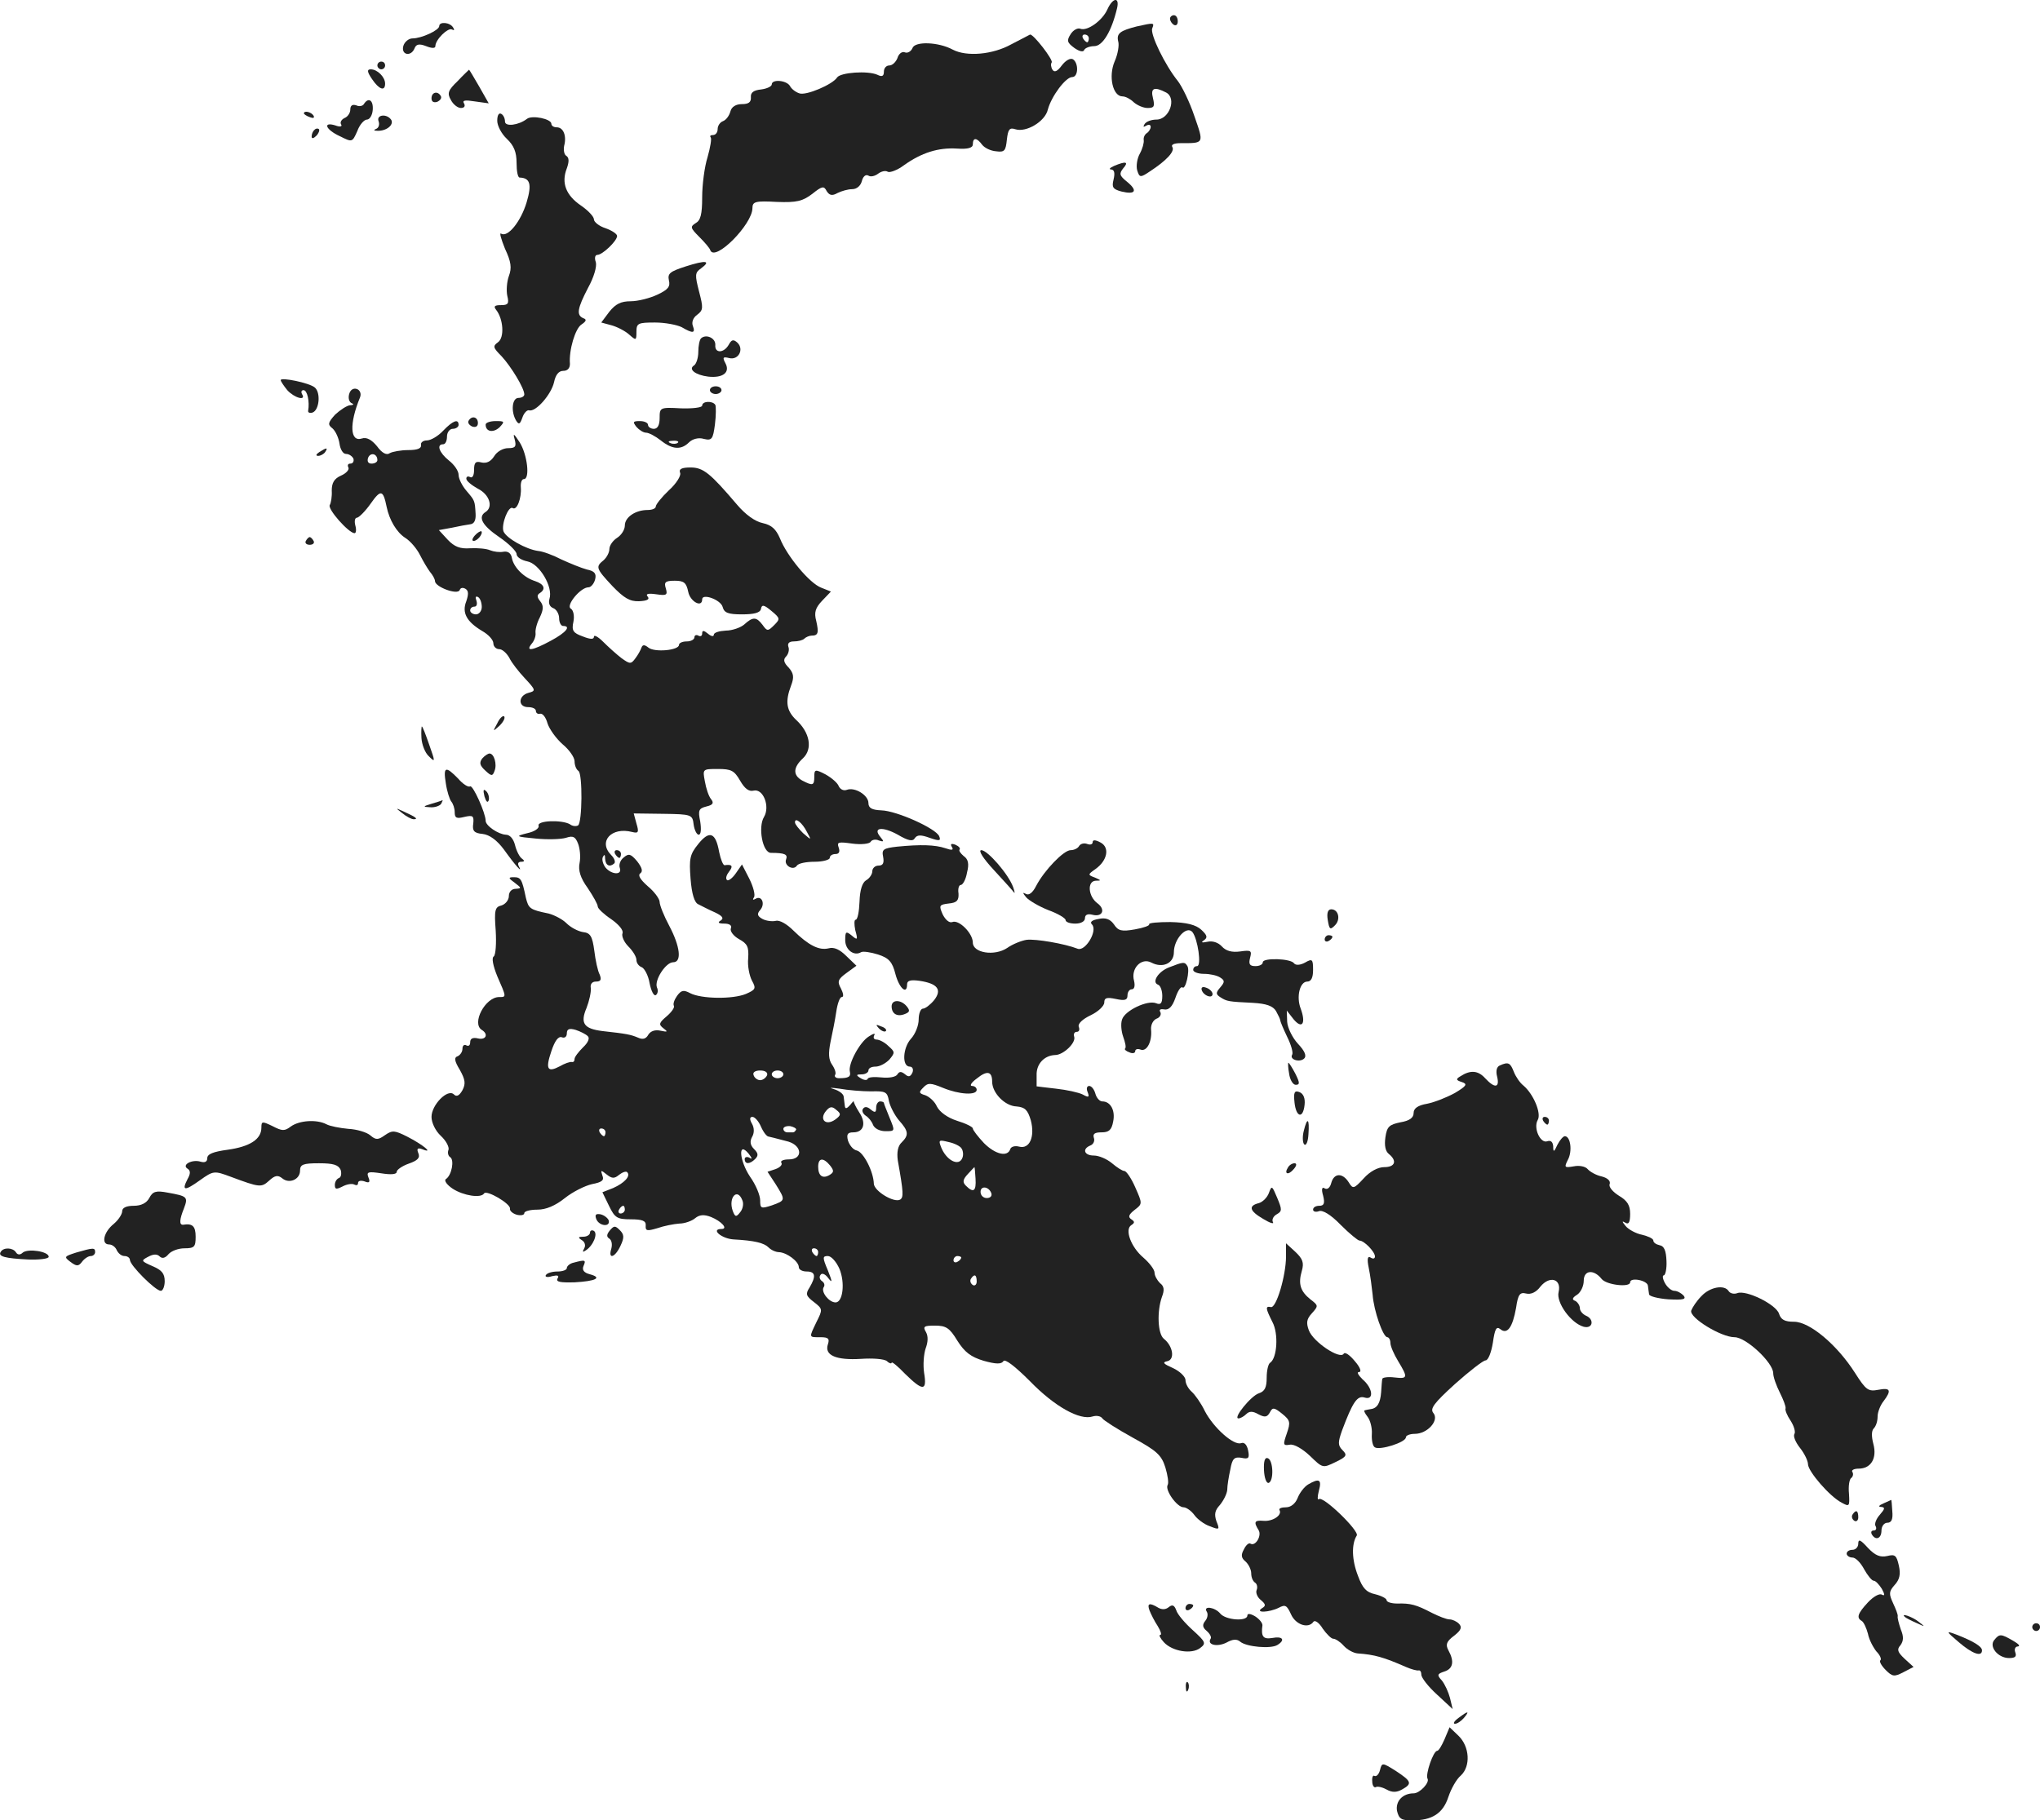 <?xml version="1.0" standalone="no"?>
<!DOCTYPE svg PUBLIC "-//W3C//DTD SVG 20010904//EN"
 "http://www.w3.org/TR/2001/REC-SVG-20010904/DTD/svg10.dtd">
<svg version="1.0" xmlns="http://www.w3.org/2000/svg"
 width="527.6pt" height="470.935pt" viewBox="0 0 527.6 470.935"
 preserveAspectRatio="xMidYMid meet">
<g transform="translate(-782.4,1258.935) scale(0.1,-0.1)"
fill="#222222" stroke="none">
<path d="M10688 12565 c-13 -29 -52 -57 -70 -50 -7 3 -19 -4 -25 -14 -11 -17
-9 -22 10 -36 13 -9 23 -11 25 -5 2 5 14 10 26 10 22 0 45 39 59 98 7 30 -11
28 -25 -3z m-48 -75 c0 -5 -2 -10 -4 -10 -3 0 -8 5 -11 10 -3 6 -1 10 4 10 6
0 11 -4 11 -10z"/>
<path d="M10850 12541 c0 -6 5 -13 10 -16 6 -3 10 1 10 9 0 9 -4 16 -10 16 -5
0 -10 -4 -10 -9z"/>
<path d="M8960 12522 c0 -11 -46 -32 -69 -32 -10 0 -21 -9 -24 -20 -6 -23 20
-28 29 -6 4 11 12 13 30 6 15 -6 24 -6 24 0 0 17 33 49 43 43 6 -3 7 -1 3 5
-8 14 -36 16 -36 4z"/>
<path d="M10764 12521 c-43 -11 -53 -18 -48 -39 3 -9 -1 -33 -9 -51 -17 -39
-5 -91 20 -91 8 0 21 -7 29 -15 9 -8 25 -15 36 -15 17 0 19 4 14 25 -7 27 3
31 34 15 28 -15 8 -70 -25 -70 -13 0 -27 -5 -31 -12 -4 -7 -3 -8 4 -4 7 4 12
3 12 -3 0 -5 -5 -13 -10 -16 -6 -4 -9 -12 -8 -18 1 -7 -3 -22 -10 -35 -7 -12
-10 -32 -7 -43 6 -19 8 -20 33 -3 43 28 65 52 58 63 -4 6 4 10 21 10 62 0 61
-2 36 70 -12 36 -32 77 -43 91 -33 41 -72 121 -66 136 6 15 5 15 -40 5z"/>
<path d="M10440 12475 c-48 -27 -116 -33 -152 -14 -37 20 -98 22 -104 4 -4 -9
-13 -14 -20 -11 -7 3 -16 -4 -19 -15 -4 -10 -13 -19 -21 -19 -8 0 -14 -7 -14
-16 0 -12 -5 -14 -17 -8 -25 11 -95 6 -104 -7 -11 -18 -81 -48 -98 -41 -9 3
-20 11 -24 19 -9 15 -47 18 -47 4 0 -5 -12 -11 -27 -13 -20 -2 -28 -8 -27 -20
1 -13 -6 -18 -23 -18 -16 0 -27 -7 -30 -19 -3 -11 -11 -22 -19 -25 -8 -3 -14
-12 -14 -21 0 -8 -5 -15 -12 -15 -6 0 -9 -2 -6 -6 3 -3 -1 -26 -8 -51 -8 -25
-14 -72 -14 -104 0 -44 -4 -60 -17 -67 -14 -9 -14 -12 9 -35 14 -14 28 -30 29
-35 12 -31 109 67 109 109 0 17 8 19 63 16 52 -2 67 2 92 21 25 20 30 21 37 7
7 -11 14 -13 28 -5 10 5 27 10 38 10 12 0 22 9 25 21 3 12 10 18 17 14 6 -4
17 -1 25 5 8 6 19 9 25 5 5 -3 25 4 42 17 45 32 88 46 137 43 29 -2 41 2 41
11 0 18 10 18 24 -1 6 -8 22 -16 36 -17 22 -3 25 1 28 30 3 27 7 32 22 27 28
-9 77 20 84 51 9 34 46 84 63 84 16 0 17 36 2 46 -7 4 -19 -3 -29 -16 -11 -15
-19 -19 -24 -11 -4 6 -5 15 -2 19 4 7 -47 73 -56 72 -2 -1 -23 -12 -48 -25z"/>
<path d="M8800 12420 c0 -5 5 -10 10 -10 6 0 10 5 10 10 0 6 -4 10 -10 10 -5
0 -10 -4 -10 -10z"/>
<path d="M8786 12385 c18 -27 34 -33 34 -12 0 17 -20 37 -37 37 -10 0 -10 -6
3 -25z"/>
<path d="M9007 12379 c-24 -23 -27 -31 -17 -48 6 -12 18 -21 26 -21 9 0 12 5
8 12 -5 8 3 9 28 5 l36 -5 -25 44 c-14 24 -25 43 -26 43 -1 -1 -15 -14 -30
-30z"/>
<path d="M8940 12335 c0 -9 6 -12 15 -9 8 4 12 10 9 15 -8 14 -24 10 -24 -6z"/>
<path d="M8765 12320 c-3 -5 -12 -7 -20 -3 -10 3 -15 -1 -15 -11 0 -9 -7 -19
-15 -22 -8 -4 -12 -11 -9 -16 4 -6 -2 -8 -15 -3 -33 10 -25 -11 12 -28 32 -16
32 -16 45 13 6 17 18 30 25 30 7 0 14 11 15 25 2 25 -11 34 -23 15z"/>
<path d="M8610 12296 c0 -2 7 -7 16 -10 8 -3 12 -2 9 4 -6 10 -25 14 -25 6z"/>
<path d="M9110 12277 c0 -13 11 -34 25 -47 18 -17 25 -34 25 -62 0 -21 3 -38
8 -38 27 -1 32 -17 18 -64 -15 -50 -49 -92 -66 -81 -5 3 0 -14 10 -39 16 -34
18 -50 10 -71 -5 -14 -7 -37 -4 -51 5 -20 2 -24 -16 -24 -17 0 -20 -3 -13 -12
19 -24 22 -72 5 -84 -14 -10 -13 -14 9 -36 25 -27 59 -83 59 -99 0 -5 -7 -9
-15 -9 -17 0 -20 -36 -6 -59 7 -11 10 -9 16 8 4 12 12 20 17 19 17 -6 58 41
65 73 4 19 12 29 24 29 11 0 17 7 17 18 -3 36 14 92 30 102 12 8 14 13 5 16
-19 8 -16 25 12 79 15 27 23 55 20 66 -4 11 -2 19 4 19 13 0 51 36 51 49 0 5
-13 14 -30 20 -16 5 -30 16 -30 23 0 7 -15 23 -34 36 -38 26 -51 58 -36 96 6
17 6 27 -1 32 -6 3 -8 15 -6 26 7 26 -2 48 -19 48 -8 0 -14 4 -14 9 0 13 -50
23 -63 13 -22 -17 -57 -21 -57 -7 0 8 -4 17 -10 20 -6 3 -10 -4 -10 -18z"/>
<path d="M8803 12276 c3 -8 1 -17 -6 -20 -8 -3 -6 -5 3 -5 23 -1 43 15 36 28
-11 17 -39 14 -33 -3z"/>
<path d="M8637 12253 c-4 -3 -7 -11 -7 -17 0 -6 5 -5 12 2 6 6 9 14 7 17 -3 3
-9 2 -12 -2z"/>
<path d="M10705 12160 c-11 -5 -14 -9 -7 -9 8 -1 10 -9 6 -26 -5 -20 -2 -25
20 -31 37 -9 43 2 15 25 -20 16 -21 21 -10 35 15 17 7 19 -24 6z"/>
<path d="M9597 11900 c-40 -13 -47 -18 -43 -36 4 -16 -2 -24 -30 -37 -19 -9
-50 -17 -69 -17 -25 0 -39 -7 -55 -27 l-21 -28 26 -7 c15 -4 36 -15 46 -24 18
-16 19 -16 19 7 0 22 4 24 48 24 26 0 57 -6 69 -12 29 -17 36 -16 29 3 -4 10
1 22 11 29 16 12 16 18 5 60 -11 43 -11 49 5 60 27 20 13 22 -40 5z"/>
<path d="M9637 11714 c-4 -4 -7 -20 -7 -35 0 -15 -5 -31 -11 -35 -16 -10 4
-25 37 -29 38 -4 57 11 44 35 -8 15 -6 17 10 13 24 -6 39 23 21 40 -10 9 -15
8 -22 -5 -13 -23 -37 -23 -35 -1 1 18 -24 29 -37 17z"/>
<path d="M8550 11606 c0 -3 8 -15 17 -26 18 -20 50 -29 38 -10 -3 6 -1 10 4
10 10 0 16 -30 12 -53 -1 -5 4 -7 11 -5 18 6 22 52 6 65 -14 12 -88 27 -88 19z"/>
<path d="M8727 11570 c-3 -11 0 -21 7 -24 6 -2 4 -5 -5 -5 -8 -1 -25 -12 -38
-24 -19 -21 -20 -26 -7 -36 8 -7 16 -25 18 -39 2 -15 9 -27 17 -27 8 0 16 -6
19 -12 2 -7 -1 -13 -8 -13 -6 0 -8 -4 -5 -10 3 -5 -5 -15 -19 -21 -18 -8 -24
-19 -24 -39 1 -15 -2 -32 -5 -37 -7 -10 49 -73 64 -73 4 0 5 9 2 20 -3 11 -1
20 4 20 5 0 22 17 36 37 26 37 32 35 41 -9 7 -34 26 -66 48 -80 13 -8 30 -28
38 -44 8 -16 20 -36 26 -44 7 -8 13 -19 13 -24 0 -15 59 -37 64 -23 2 6 8 7
15 3 8 -5 8 -14 2 -32 -12 -30 1 -53 41 -77 16 -9 29 -23 29 -32 0 -8 7 -15
15 -15 8 0 19 -10 26 -22 6 -13 25 -37 41 -54 28 -30 28 -32 9 -37 -27 -7 -28
-37 -1 -37 11 0 20 -4 20 -10 0 -5 5 -9 11 -7 7 1 15 -10 19 -25 5 -15 22 -39
39 -54 17 -14 31 -34 31 -44 0 -10 4 -21 10 -25 11 -7 10 -134 -1 -141 -5 -3
-15 -2 -21 3 -21 12 -86 10 -81 -4 2 -6 -10 -15 -29 -19 -32 -8 -31 -9 22 -14
30 -3 65 -2 78 2 18 6 24 3 31 -15 5 -13 7 -35 4 -50 -4 -19 2 -39 21 -65 14
-21 26 -42 26 -48 0 -5 16 -20 34 -32 20 -14 33 -29 30 -37 -3 -7 4 -23 15
-34 12 -12 21 -27 21 -35 0 -8 6 -16 14 -19 7 -3 17 -22 20 -41 4 -20 11 -34
16 -31 5 3 7 12 3 20 -7 19 23 65 42 65 23 0 18 41 -10 94 -14 26 -25 54 -25
62 0 8 -14 27 -31 41 -19 17 -26 28 -19 33 7 5 5 14 -8 31 -17 20 -22 21 -35
10 -9 -7 -13 -19 -10 -27 7 -19 -21 -18 -37 1 -6 8 -10 20 -7 27 4 8 6 7 6 -4
1 -18 12 -23 24 -12 3 4 0 13 -8 21 -35 35 0 74 54 60 16 -4 18 -1 11 22 l-7
26 76 -1 c74 -1 76 -2 79 -28 2 -14 8 -26 13 -26 6 0 7 14 4 34 -6 29 -4 34
16 39 17 4 20 9 12 19 -6 7 -13 28 -16 46 -6 32 -6 32 34 32 34 0 42 -4 57
-30 12 -21 23 -29 35 -26 25 6 43 -41 27 -68 -16 -26 -4 -93 18 -93 36 0 44
-4 39 -17 -6 -16 19 -30 28 -16 4 6 24 10 46 10 21 0 39 5 39 10 0 6 7 10 15
10 9 0 12 6 8 17 -5 14 -1 15 35 10 23 -3 45 -1 48 5 3 5 13 7 21 3 13 -4 14
-3 4 9 -21 25 5 28 45 6 27 -16 39 -18 44 -9 6 9 16 9 38 1 26 -9 30 -8 25 4
-8 20 -110 66 -150 67 -24 1 -33 6 -33 19 0 20 -35 42 -56 34 -8 -3 -17 1 -21
10 -3 8 -18 21 -34 30 -27 14 -29 13 -29 -6 0 -23 -4 -24 -31 -10 -25 14 -24
34 2 58 25 24 18 66 -18 99 -25 24 -29 47 -13 89 8 21 7 31 -6 46 -13 13 -15
21 -7 29 6 6 9 18 6 25 -3 9 2 14 14 14 11 0 23 3 27 7 4 4 13 8 19 8 17 0 19
7 12 38 -6 22 -2 34 15 52 l23 24 -25 10 c-30 11 -89 82 -107 128 -10 23 -21
34 -44 39 -20 4 -45 22 -67 48 -69 81 -87 96 -120 96 -23 0 -31 -4 -27 -14 3
-7 -10 -28 -29 -45 -19 -18 -34 -37 -34 -42 0 -5 -9 -9 -21 -9 -32 0 -59 -19
-59 -40 0 -11 -9 -25 -20 -32 -11 -7 -20 -20 -20 -29 0 -9 -7 -22 -15 -29 -21
-17 -20 -21 23 -67 30 -31 45 -40 69 -39 21 1 28 5 22 12 -6 7 1 9 22 6 27 -4
30 -2 25 15 -5 16 -2 20 23 20 24 0 30 -5 35 -29 5 -25 36 -42 36 -19 0 16 48
-1 53 -20 4 -15 14 -19 50 -19 31 0 47 4 49 14 2 12 8 11 27 -5 23 -19 23 -21
7 -37 -16 -16 -18 -16 -30 1 -16 21 -25 21 -47 1 -9 -8 -31 -16 -48 -16 -17
-1 -31 -5 -31 -11 0 -5 -7 -4 -15 3 -11 9 -15 9 -15 1 0 -7 -4 -9 -10 -6 -5 3
-10 1 -10 -4 0 -6 -9 -11 -20 -11 -11 0 -20 -4 -20 -9 0 -14 -63 -20 -79 -7
-10 8 -15 8 -18 0 -2 -6 -9 -19 -16 -28 -11 -15 -14 -15 -36 1 -13 10 -34 29
-47 42 -13 13 -24 19 -24 13 0 -7 -9 -7 -29 1 -25 9 -29 15 -24 38 3 15 0 30
-7 34 -13 8 25 55 46 55 6 0 14 9 17 20 4 15 -1 22 -21 26 -15 4 -44 16 -66
26 -21 11 -48 21 -60 22 -31 4 -83 33 -90 51 -6 18 13 67 24 60 11 -7 23 26
21 53 -1 12 2 22 8 22 16 0 9 63 -11 95 -15 23 -18 25 -13 8 5 -19 2 -23 -17
-23 -13 0 -29 -9 -36 -21 -9 -14 -20 -19 -33 -16 -15 4 -19 0 -19 -20 0 -13
-4 -21 -10 -18 -5 3 -10 2 -10 -4 0 -6 14 -17 30 -26 30 -15 40 -47 20 -60
-21 -13 -9 -35 35 -65 25 -17 45 -37 45 -44 0 -8 13 -16 28 -19 31 -6 67 -66
57 -97 -3 -11 0 -20 10 -24 8 -3 15 -15 15 -26 0 -11 5 -20 10 -20 22 0 8 -17
-31 -38 -48 -26 -67 -29 -50 -8 7 8 11 20 10 28 -1 7 3 25 11 40 10 21 10 31
1 42 -8 10 -9 16 -1 21 16 10 12 23 -12 31 -29 9 -55 35 -60 59 -2 13 -10 19
-22 17 -10 -2 -25 0 -35 4 -9 4 -32 6 -51 5 -26 -2 -41 4 -58 22 l-23 25 33 6
c18 4 40 8 48 9 10 1 15 10 14 27 -2 35 -2 34 -24 60 -11 13 -20 31 -20 41 0
10 -11 26 -25 37 -25 20 -33 42 -15 42 6 0 10 9 10 20 0 11 7 20 15 20 8 0 15
5 15 10 0 17 -15 11 -40 -15 -13 -14 -32 -25 -42 -25 -10 0 -17 -6 -15 -12 1
-9 -10 -13 -33 -13 -19 0 -41 -4 -48 -8 -8 -6 -20 0 -33 18 -14 17 -27 24 -39
20 -31 -10 -33 38 -5 106 4 10 0 19 -8 22 -9 3 -17 -2 -20 -13z m73 -171 c0
-5 -7 -9 -15 -9 -9 0 -12 6 -9 15 6 15 24 11 24 -6z m270 -380 c0 -10 -7 -19
-15 -19 -8 0 -15 5 -15 10 0 6 5 10 11 10 6 0 8 7 5 16 -3 8 -2 12 4 9 6 -3
10 -15 10 -26z m841 -582 c12 -22 12 -22 -10 -3 -11 11 -21 23 -21 28 0 14 19
-1 31 -25z"/>
<path d="M9660 11580 c0 -5 7 -10 15 -10 8 0 15 5 15 10 0 6 -7 10 -15 10 -8
0 -15 -4 -15 -10z"/>
<path d="M9640 11540 c0 -5 -25 -8 -55 -7 -54 3 -55 2 -55 -25 0 -18 -5 -28
-15 -28 -8 0 -15 5 -15 10 0 6 -10 10 -21 10 -18 0 -19 -2 -9 -15 7 -8 18 -15
25 -15 7 0 24 -9 38 -20 30 -24 53 -25 73 -5 9 9 25 13 38 9 21 -5 24 -1 29
37 3 24 3 47 1 51 -7 11 -34 10 -34 -2z m-63 -96 c-3 -3 -12 -4 -19 -1 -8 3
-5 6 6 6 11 1 17 -2 13 -5z"/>
<path d="M9036 11501 c-3 -5 1 -11 9 -15 9 -3 15 0 15 9 0 16 -16 20 -24 6z"/>
<path d="M9080 11491 c0 -19 20 -22 36 -7 14 15 13 16 -10 16 -14 0 -26 -4
-26 -9z"/>
<path d="M8650 11420 c-9 -6 -10 -10 -3 -10 6 0 15 5 18 10 8 12 4 12 -15 0z"/>
<path d="M9052 11204 c-7 -8 -8 -14 -3 -14 10 0 25 19 20 25 -2 1 -10 -3 -17
-11z"/>
<path d="M8615 11190 c-3 -5 1 -10 10 -10 9 0 13 5 10 10 -3 6 -8 10 -10 10
-2 0 -7 -4 -10 -10z"/>
<path d="M9110 10718 c-12 -22 -12 -22 6 -6 10 10 15 20 12 24 -4 3 -12 -5
-18 -18z"/>
<path d="M8914 10680 c1 -16 9 -38 19 -47 17 -17 17 -15 1 30 -9 26 -17 47
-19 47 -1 0 -2 -13 -1 -30z"/>
<path d="M9071 10627 c-8 -11 -6 -18 8 -31 16 -15 19 -15 24 -1 7 17 -1 45
-13 45 -4 0 -13 -6 -19 -13z"/>
<path d="M8977 10563 c3 -21 10 -42 14 -47 5 -6 9 -18 9 -28 0 -15 5 -17 25
-12 22 5 25 3 23 -17 -3 -19 2 -25 24 -27 18 -2 37 -16 55 -40 30 -42 50 -64
39 -44 -4 7 -2 12 6 12 9 0 9 3 2 8 -6 4 -14 19 -18 35 -4 16 -13 27 -24 27
-19 1 -52 23 -52 36 0 20 -33 93 -40 89 -5 -3 -19 6 -31 20 -33 34 -39 31 -32
-12z"/>
<path d="M9077 10529 c4 -13 8 -18 11 -10 2 7 -1 18 -6 23 -8 8 -9 4 -5 -13z"/>
<path d="M8940 10510 c-23 -7 -23 -8 -3 -9 12 -1 25 4 28 9 3 6 5 10 3 9 -2
-1 -14 -5 -28 -9z"/>
<path d="M8864 10486 c11 -9 24 -16 30 -16 12 0 7 5 -24 19 -24 11 -24 11 -6
-3z"/>
<path d="M9630 10406 c-22 -27 -24 -38 -20 -90 3 -39 10 -62 20 -66 8 -4 27
-14 43 -21 19 -9 24 -15 15 -21 -9 -5 -6 -8 9 -8 14 0 21 -5 17 -13 -2 -7 7
-19 21 -27 22 -12 26 -20 24 -50 -2 -19 3 -45 10 -58 11 -20 9 -23 -16 -34
-34 -14 -115 -13 -144 2 -17 9 -23 8 -34 -7 -7 -10 -11 -21 -8 -26 2 -4 -6
-16 -19 -27 -20 -17 -21 -21 -8 -31 12 -9 11 -10 -8 -6 -14 3 -25 -1 -31 -10
-6 -11 -14 -14 -27 -8 -19 8 -29 10 -92 17 -48 6 -58 20 -41 60 7 18 12 41 11
51 -2 10 3 17 13 17 13 0 15 5 10 18 -5 9 -11 37 -14 62 -5 37 -10 46 -29 48
-13 2 -32 12 -43 23 -10 10 -31 21 -46 25 -49 10 -52 13 -59 41 -10 48 -13 53
-31 53 -15 0 -15 -2 3 -15 17 -13 17 -14 2 -15 -11 0 -18 -8 -18 -19 0 -10 -9
-21 -19 -24 -17 -4 -19 -12 -15 -65 2 -33 0 -63 -5 -67 -6 -3 -2 -24 9 -51 24
-55 24 -54 5 -54 -36 0 -72 -68 -45 -85 18 -11 11 -27 -10 -22 -13 3 -20 0
-20 -10 0 -8 -4 -11 -10 -8 -5 3 -10 0 -10 -9 0 -8 -6 -16 -12 -19 -10 -3 -9
-12 5 -35 14 -25 16 -36 7 -53 -8 -14 -15 -18 -22 -11 -16 16 -58 -27 -58 -58
0 -15 10 -36 24 -49 14 -13 22 -29 20 -36 -3 -7 -1 -16 4 -19 12 -7 4 -48 -11
-57 -5 -4 3 -15 18 -25 28 -18 73 -25 81 -12 6 10 70 -27 67 -40 -1 -5 7 -12
17 -15 11 -3 20 -1 20 4 0 5 15 9 34 9 22 0 46 10 71 30 20 16 52 32 70 36 26
5 32 10 27 22 -5 15 -4 15 11 3 14 -11 20 -11 32 -1 9 7 18 10 21 7 10 -10 -7
-28 -36 -41 l-28 -11 17 -35 c15 -31 21 -35 56 -35 31 0 40 -4 39 -16 -1 -14
3 -15 30 -7 17 6 43 11 57 12 14 0 33 7 41 14 11 9 23 10 41 3 27 -11 45 -31
27 -31 -29 0 0 -25 31 -27 55 -3 79 -9 91 -21 7 -7 19 -12 27 -12 20 -1 51
-24 51 -39 0 -6 9 -11 20 -11 23 0 25 -12 8 -41 -11 -17 -10 -22 11 -38 23
-18 23 -19 7 -51 -20 -42 -21 -40 10 -40 21 0 24 -4 19 -19 -9 -28 22 -41 86
-37 30 2 60 0 67 -6 6 -6 12 -7 12 -4 0 4 16 -9 35 -29 46 -45 57 -45 49 3 -3
20 -1 48 4 63 6 16 7 31 1 42 -9 15 -5 17 23 17 29 0 38 -6 58 -39 19 -30 35
-42 68 -52 32 -9 46 -9 51 -1 4 7 30 -13 69 -52 63 -65 129 -102 162 -91 10 3
21 1 25 -5 3 -5 39 -28 79 -50 62 -34 74 -45 84 -77 6 -20 9 -40 6 -45 -8 -13
24 -58 41 -58 7 0 20 -9 28 -20 7 -10 25 -24 40 -29 25 -10 26 -9 17 13 -6 18
-4 28 9 42 9 11 18 28 19 39 0 11 4 35 8 53 5 28 10 33 29 30 18 -4 21 -1 17
19 -3 15 -10 22 -18 19 -19 -7 -71 39 -94 83 -10 21 -26 43 -34 50 -9 8 -16
21 -16 30 0 9 -15 23 -32 31 -25 11 -29 15 -15 18 20 4 15 39 -9 58 -16 13
-18 71 -5 108 7 18 6 28 -5 36 -7 7 -14 19 -14 27 0 8 -13 25 -29 39 -32 27
-49 73 -31 84 9 6 9 9 0 15 -9 6 -7 12 8 24 21 16 21 16 2 59 -10 23 -23 42
-28 42 -5 0 -19 9 -32 20 -13 11 -34 20 -47 20 -25 0 -31 17 -9 26 8 3 12 12
9 20 -3 10 2 14 20 14 19 0 26 6 30 28 6 29 -7 52 -28 52 -7 0 -15 9 -18 20
-3 11 -10 20 -16 20 -6 0 -8 -7 -4 -16 5 -13 3 -15 -13 -6 -10 5 -41 12 -69
15 -27 3 -50 6 -50 6 0 1 0 13 0 29 -1 29 20 51 48 52 21 0 55 32 49 48 -2 7
1 12 7 12 6 0 8 6 5 13 -3 8 10 20 31 30 19 9 35 24 35 33 0 12 6 14 30 9 23
-5 30 -3 30 9 0 9 5 16 11 16 7 0 9 9 6 22 -9 32 19 61 45 47 29 -15 58 -2 58
27 0 34 33 70 48 52 14 -18 24 -88 12 -88 -6 0 -10 -4 -10 -10 0 -5 12 -10 28
-10 15 0 33 -4 41 -9 13 -8 13 -12 1 -26 -12 -14 -12 -18 1 -26 16 -10 19 -11
83 -14 35 -2 52 -8 60 -21 6 -11 11 -21 11 -24 0 -3 8 -22 18 -43 10 -20 16
-41 13 -46 -8 -13 20 -21 31 -10 7 7 1 20 -16 38 -14 15 -27 41 -28 57 l-1 29
18 -23 c22 -26 32 -10 18 28 -12 31 -2 70 17 70 10 0 15 10 15 30 0 28 -2 30
-21 19 -13 -7 -24 -7 -28 -2 -8 13 -81 15 -81 3 0 -6 -9 -10 -19 -10 -15 0
-18 5 -14 21 5 19 3 21 -25 17 -22 -3 -37 1 -48 13 -9 10 -24 15 -37 12 -15
-3 -18 -2 -9 4 10 7 8 13 -7 27 -14 13 -38 19 -80 20 -32 0 -57 -2 -55 -6 2
-3 -14 -9 -37 -13 -34 -6 -43 -4 -54 13 -10 14 -22 18 -40 14 -17 -3 -23 -8
-17 -14 16 -16 -17 -71 -37 -63 -33 13 -109 26 -132 23 -13 -2 -36 -11 -50
-21 -33 -22 -89 -13 -89 14 0 24 -36 60 -53 53 -8 -3 -18 6 -25 20 -10 23 -9
25 16 28 21 2 26 8 25 26 -2 12 1 22 6 22 5 0 13 14 16 32 6 23 3 35 -9 43 -8
7 -13 14 -10 17 2 3 -2 8 -11 12 -11 4 -14 2 -9 -6 5 -8 0 -9 -17 -3 -27 9
-64 10 -125 4 -35 -4 -40 -7 -36 -26 3 -16 0 -23 -12 -23 -9 0 -16 -7 -16 -15
0 -7 -7 -18 -16 -23 -10 -6 -16 -25 -17 -55 -1 -26 -5 -47 -10 -47 -4 0 -4
-12 -1 -27 7 -25 6 -27 -9 -14 -15 12 -17 11 -17 -12 0 -25 23 -42 41 -31 5 3
25 0 44 -6 28 -9 37 -19 45 -51 10 -37 30 -54 30 -26 0 10 10 12 32 9 47 -7
59 -23 38 -50 -10 -12 -23 -22 -29 -22 -6 0 -11 -13 -11 -28 0 -16 -9 -38 -20
-50 -21 -23 -24 -72 -3 -72 7 0 10 -7 7 -15 -5 -11 -10 -13 -19 -5 -10 8 -15
8 -20 0 -4 -7 -22 -10 -41 -8 -19 2 -35 1 -36 -4 -2 -4 -10 -3 -18 2 -13 8
-12 10 3 10 9 0 17 5 17 10 0 6 8 10 18 10 11 0 26 8 36 18 15 18 15 20 -2 35
-10 10 -24 17 -31 17 -7 0 -9 5 -6 11 4 6 -2 5 -14 -3 -23 -14 -54 -71 -49
-91 3 -13 -3 -17 -28 -17 -8 0 -13 4 -10 9 3 4 -1 16 -8 26 -9 13 -10 29 -4
59 5 23 12 58 15 79 3 20 9 37 14 37 6 0 4 10 -2 22 -10 18 -8 24 14 40 l26
19 -26 25 c-17 17 -32 24 -46 20 -25 -6 -52 8 -91 46 -17 17 -36 28 -46 25 -9
-2 -25 0 -34 5 -13 7 -15 13 -6 23 14 16 4 39 -12 29 -7 -4 -8 -2 -4 4 4 6 -2
28 -12 48 l-19 37 -16 -23 c-9 -13 -20 -21 -23 -17 -4 4 -1 13 6 22 11 14 7
19 -12 16 -4 0 -10 15 -14 34 -9 51 -25 57 -54 21z m-286 -497 c6 -5 1 -17
-12 -29 -12 -12 -22 -25 -22 -30 0 -6 -3 -9 -7 -8 -5 1 -19 -4 -31 -11 -32
-17 -38 -8 -22 39 9 27 18 39 27 36 7 -3 13 1 13 10 0 11 6 14 23 9 12 -4 26
-11 31 -16z m464 -101 c-3 -7 -11 -13 -18 -13 -7 0 -15 6 -17 13 -3 7 4 12 17
12 13 0 20 -5 18 -12z m42 2 c0 -5 -7 -10 -15 -10 -8 0 -15 5 -15 10 0 6 7 10
15 10 8 0 15 -4 15 -10z m540 -19 c0 -29 33 -63 63 -64 22 -2 29 -9 37 -36 11
-42 -3 -75 -30 -68 -11 3 -21 0 -23 -6 -7 -22 -39 -14 -68 15 -16 17 -29 34
-29 38 0 4 -18 13 -41 20 -25 8 -45 23 -52 37 -5 12 -19 25 -30 29 -17 5 -17
8 -5 20 12 13 19 12 51 -1 41 -17 87 -20 87 -5 0 6 -6 10 -12 10 -7 0 -2 9 12
19 27 22 40 19 40 -8z m-313 -25 c37 1 42 -1 46 -25 3 -14 15 -37 26 -50 25
-28 26 -38 7 -57 -10 -9 -13 -26 -10 -47 15 -84 15 -95 6 -101 -16 -9 -67 22
-68 41 -1 32 -27 82 -44 86 -10 2 -19 14 -23 26 -4 16 -1 21 14 21 27 0 34 24
15 52 -9 14 -15 27 -14 29 2 2 -3 -2 -9 -10 -9 -10 -13 -11 -14 -3 -1 7 -2 17
-3 24 0 7 -12 16 -26 20 -14 4 -7 4 15 1 22 -4 59 -7 82 -7z m-93 -73 c-24
-17 -42 0 -24 22 10 12 16 13 27 3 13 -10 12 -14 -3 -25z m-192 -18 c6 -14 15
-26 20 -26 9 -2 9 -2 51 -13 36 -11 38 -46 1 -46 -14 0 -23 -4 -19 -9 3 -5 -4
-12 -15 -16 l-21 -7 21 -32 c26 -42 26 -42 -10 -55 -28 -9 -30 -8 -30 13 0 13
-11 40 -26 61 -28 42 -32 94 -4 60 9 -11 10 -16 3 -11 -7 4 -13 2 -13 -3 0
-14 13 -14 27 0 9 9 8 15 -3 26 -10 10 -11 20 -5 31 6 10 6 23 0 34 -7 12 -6
18 1 18 6 0 16 -11 22 -25z m91 -8 c-2 -4 -5 -7 -8 -7 -3 0 -9 0 -15 0 -5 0
-10 4 -10 9 0 5 8 8 18 7 9 -2 16 -6 15 -9z m-493 -7 c0 -5 -2 -10 -4 -10 -3
0 -8 5 -11 10 -3 6 -1 10 4 10 6 0 11 -4 11 -10z m921 -42 c4 -6 5 -17 2 -24
-9 -24 -43 -6 -56 30 -6 16 -4 17 20 11 15 -3 31 -11 34 -17z m-340 -44 c10
-13 10 -17 -1 -24 -18 -11 -30 -3 -30 21 0 23 13 25 31 3z m376 -34 c2 -32 -5
-38 -25 -18 -9 9 -8 16 5 30 9 10 17 18 17 18 1 0 2 -14 3 -30z m41 -38 c2 -7
-3 -12 -12 -12 -9 0 -16 7 -16 16 0 17 22 14 28 -4z m-644 -18 c4 -9 1 -23 -6
-31 -10 -13 -13 -12 -19 4 -12 34 12 61 25 27z m-304 -24 c0 -5 -5 -10 -11
-10 -5 0 -7 5 -4 10 3 6 8 10 11 10 2 0 4 -4 4 -10z m500 -110 c0 -5 -2 -10
-4 -10 -3 0 -8 5 -11 10 -3 6 -1 10 4 10 6 0 11 -4 11 -10z m55 -43 c15 -36 9
-87 -10 -87 -17 0 -38 27 -31 39 4 5 2 12 -4 16 -6 4 -8 11 -4 16 3 6 12 3 20
-8 11 -14 11 -10 -1 20 -14 33 -14 37 0 37 9 0 22 -15 30 -33z m315 29 c0 -3
-4 -8 -10 -11 -5 -3 -10 -1 -10 4 0 6 5 11 10 11 6 0 10 -2 10 -4z m40 -62 c0
-8 -5 -12 -10 -9 -6 4 -8 11 -5 16 9 14 15 11 15 -7z"/>
<path d="M10090 9724 c0 -13 -3 -14 -14 -5 -9 8 -16 8 -20 2 -4 -5 0 -13 7
-18 7 -4 16 -15 19 -24 4 -9 17 -16 32 -16 25 0 25 0 11 34 -8 20 -15 37 -15
39 0 2 -4 4 -10 4 -5 0 -10 -7 -10 -16z"/>
<path d="M10650 10411 c0 -6 -6 -8 -14 -5 -8 3 -17 1 -21 -5 -3 -6 -13 -11
-22 -11 -18 0 -68 -52 -89 -92 -9 -18 -19 -26 -27 -21 -9 5 -8 2 1 -9 7 -8 32
-23 57 -33 25 -9 45 -21 45 -26 0 -5 11 -9 25 -9 15 0 25 6 25 14 0 9 7 12 19
9 26 -7 35 13 14 29 -25 18 -28 58 -5 59 15 0 14 1 -2 8 -19 7 -19 8 1 22 31
22 38 56 13 69 -13 7 -20 7 -20 1z"/>
<path d="M9415 10380 c3 -5 8 -10 11 -10 2 0 4 5 4 10 0 6 -5 10 -11 10 -5 0
-7 -4 -4 -10z"/>
<path d="M10395 10338 c27 -29 50 -55 52 -58 2 -2 1 4 -3 15 -12 33 -66 95
-82 95 -9 0 5 -22 33 -52z"/>
<path d="M11258 10209 c4 -24 6 -26 18 -14 16 15 10 42 -9 42 -9 0 -12 -10 -9
-28z"/>
<path d="M11250 10159 c0 -5 5 -7 10 -4 6 3 10 8 10 11 0 2 -4 4 -10 4 -5 0
-10 -5 -10 -11z"/>
<path d="M10848 10087 c-29 -11 -46 -39 -29 -45 6 -2 11 -15 11 -29 0 -19 -4
-24 -16 -19 -22 9 -81 -19 -88 -42 -4 -11 -2 -31 3 -45 5 -14 8 -27 5 -30 -3
-2 2 -7 11 -10 8 -4 15 -2 15 3 0 5 6 7 14 4 16 -6 30 21 27 52 -1 12 5 24 14
28 9 3 13 11 10 17 -4 6 0 9 10 7 12 -2 21 7 29 30 6 18 14 30 18 27 8 -8 20
44 13 55 -7 12 -11 11 -47 -3z"/>
<path d="M10932 10028 c5 -15 28 -23 28 -10 0 5 -7 13 -16 16 -10 4 -14 1 -12
-6z"/>
<path d="M10130 9986 c0 -19 14 -28 34 -20 13 5 14 9 5 20 -15 18 -39 18 -39
0z"/>
<path d="M10097 9929 c7 -7 15 -10 18 -7 3 3 -2 9 -12 12 -14 6 -15 5 -6 -5z"/>
<path d="M11158 9812 c2 -16 10 -29 17 -29 11 0 11 5 -1 29 -8 15 -16 28 -18
28 -1 0 -1 -13 2 -28z"/>
<path d="M11703 9833 c-8 -3 -11 -14 -7 -29 7 -29 -6 -31 -31 -4 -18 20 -38
22 -64 5 -12 -7 -12 -10 4 -15 15 -5 12 -10 -18 -28 -20 -11 -52 -24 -72 -28
-24 -4 -35 -12 -35 -24 0 -12 -10 -20 -34 -24 -29 -6 -35 -11 -39 -39 -3 -21
0 -36 9 -43 22 -18 16 -34 -12 -34 -16 0 -37 -11 -53 -29 -26 -28 -28 -28 -39
-10 -16 25 -38 24 -45 -2 -3 -12 -10 -18 -17 -14 -7 5 -9 -2 -4 -19 5 -20 2
-26 -10 -26 -9 0 -16 -4 -16 -10 0 -5 7 -7 15 -4 9 4 31 -9 56 -35 23 -23 45
-41 49 -41 12 0 40 -29 40 -41 0 -6 -5 -7 -11 -3 -8 5 -10 -3 -5 -27 4 -19 8
-50 10 -69 3 -42 27 -110 38 -110 4 0 8 -7 8 -15 0 -8 9 -29 20 -47 26 -43 25
-46 -10 -42 -16 2 -31 0 -31 -4 -1 -4 -2 -19 -3 -34 -2 -28 -10 -42 -27 -44
-5 -1 -12 -2 -15 -3 -4 0 0 -8 7 -17 7 -9 12 -29 11 -44 -1 -16 2 -32 8 -35
13 -8 80 13 80 26 0 5 11 9 23 9 33 0 64 35 48 54 -9 11 1 25 56 75 37 33 73
61 79 61 7 0 15 21 19 46 5 35 9 43 19 35 18 -15 32 4 41 55 5 35 10 41 26 37
12 -3 26 3 37 18 24 29 55 20 47 -14 -7 -27 32 -81 65 -90 24 -6 28 20 5 29
-8 4 -15 12 -15 19 0 7 -6 16 -12 19 -9 3 -8 8 5 16 9 6 17 22 17 36 0 28 26
30 46 5 12 -16 74 -23 74 -9 0 14 45 5 46 -9 1 -7 2 -17 3 -22 0 -5 23 -11 50
-13 39 -2 47 0 39 10 -6 6 -16 12 -24 12 -7 0 -18 9 -24 20 -6 11 -7 20 -3 20
4 0 8 17 7 37 -1 27 -6 39 -18 41 -9 2 -16 7 -16 12 0 5 -13 11 -29 15 -16 3
-36 14 -43 23 -9 11 -10 14 0 8 8 -5 12 1 12 23 0 22 -7 34 -29 47 -16 10 -27
23 -24 30 3 8 -5 16 -21 20 -14 3 -30 12 -36 19 -6 7 -22 10 -36 7 -24 -4 -25
-3 -15 17 12 22 7 61 -8 61 -4 0 -13 -10 -19 -22 -9 -20 -11 -20 -11 -4 -1 11
-6 16 -15 13 -18 -7 -37 34 -25 55 10 17 -11 67 -37 89 -9 7 -20 23 -25 36 -9
23 -14 26 -36 16z"/>
<path d="M11172 9737 c4 -38 22 -43 26 -6 2 17 -3 29 -13 33 -13 5 -16 0 -13
-27z"/>
<path d="M11815 9690 c3 -5 8 -10 11 -10 2 0 4 5 4 10 0 6 -5 10 -11 10 -5 0
-7 -4 -4 -10z"/>
<path d="M8500 9672 c0 -30 -30 -49 -87 -57 -37 -5 -53 -11 -53 -22 0 -9 -6
-12 -17 -9 -22 7 -50 -8 -34 -18 8 -5 8 -13 0 -27 -16 -31 -7 -31 32 -3 35 25
37 25 80 9 75 -28 79 -28 99 -10 15 14 23 15 34 6 18 -15 46 -3 46 20 0 16 8
19 49 19 37 0 50 -4 56 -17 3 -10 1 -19 -4 -21 -6 -2 -11 -10 -11 -18 0 -12 4
-12 20 -4 11 6 25 8 30 5 6 -3 10 -2 10 4 0 6 8 7 17 4 12 -5 15 -2 10 10 -6
15 -1 16 33 11 25 -4 40 -3 40 4 0 5 14 15 31 21 23 8 30 15 25 27 -5 12 -2
15 11 10 30 -12 1 12 -40 33 -32 16 -38 17 -57 4 -18 -13 -24 -13 -38 -1 -9 8
-35 16 -57 17 -22 2 -48 7 -57 12 -25 13 -70 10 -92 -6 -16 -12 -22 -12 -47 1
-27 13 -29 13 -29 -4z"/>
<path d="M11196 9664 c-4 -15 -3 -31 1 -35 5 -5 10 7 11 26 3 41 -3 46 -12 9z"/>
<path d="M11155 9569 c-11 -17 1 -21 15 -4 8 9 8 15 2 15 -6 0 -14 -5 -17 -11z"/>
<path d="M11106 9504 c-4 -12 -16 -24 -26 -27 -28 -7 -25 -20 11 -41 18 -11
29 -14 25 -8 -3 6 1 15 10 20 14 8 14 12 1 43 -13 31 -14 32 -21 13z"/>
<path d="M8210 9490 c-7 -13 -21 -20 -40 -20 -19 0 -30 -5 -30 -14 0 -8 -10
-23 -22 -33 -26 -21 -33 -53 -12 -53 8 0 17 -7 20 -15 4 -8 12 -15 20 -15 8 0
14 -5 14 -10 0 -14 66 -80 80 -80 5 0 10 11 10 25 0 20 -8 29 -32 39 -29 13
-30 14 -11 24 13 7 23 8 30 1 6 -6 14 -5 23 6 7 8 25 15 41 15 26 0 29 4 29
30 0 27 -8 35 -32 31 -11 -1 -10 13 2 43 11 29 8 31 -42 40 -31 6 -39 3 -48
-14z"/>
<path d="M9366 9436 c7 -19 38 -22 32 -3 -3 6 -12 13 -21 15 -12 2 -15 -1 -11
-12z"/>
<path d="M9401 9406 c-8 -10 -9 -16 -1 -21 6 -4 8 -15 5 -26 -9 -29 10 -23 24
8 10 21 9 29 -2 40 -12 12 -15 12 -26 -1z"/>
<path d="M9350 9401 c0 -6 -8 -11 -17 -11 -14 0 -15 -2 -4 -9 8 -5 10 -14 6
-21 -5 -9 -4 -11 3 -6 20 12 33 44 22 51 -5 3 -10 1 -10 -4z"/>
<path d="M11150 9339 c0 -49 -25 -134 -39 -131 -15 3 -14 -3 4 -39 16 -30 12
-93 -6 -105 -5 -3 -9 -20 -9 -39 0 -25 -5 -35 -20 -40 -20 -6 -68 -65 -53 -65
5 0 14 5 20 11 8 8 17 8 31 0 17 -9 23 -8 30 4 7 14 11 14 32 -3 21 -17 22
-22 12 -51 -10 -29 -10 -32 8 -29 11 2 33 -11 52 -29 33 -32 33 -32 66 -16 29
14 31 18 18 31 -12 12 -12 20 -1 51 27 72 39 91 58 85 25 -8 22 24 -5 47 -11
11 -16 19 -9 19 7 0 3 12 -11 28 -13 16 -26 25 -29 19 -10 -15 -79 31 -90 61
-7 19 -6 29 8 44 17 19 17 20 -4 36 -26 21 -32 40 -22 74 6 21 2 31 -17 49
l-24 22 0 -34z"/>
<path d="M7826 9351 c-8 -12 10 -17 72 -20 28 -1 52 2 52 7 0 14 -53 22 -67
11 -7 -7 -14 -6 -18 1 -8 12 -32 13 -39 1z"/>
<path d="M8021 9349 c-31 -10 -32 -11 -15 -24 16 -12 21 -12 30 0 6 8 16 15
23 15 6 0 11 5 11 10 0 12 -4 12 -49 -1z"/>
<path d="M9308 9323 c-10 -2 -18 -9 -18 -14 0 -5 -11 -9 -24 -9 -14 0 -27 -4
-30 -9 -4 -5 4 -7 16 -3 14 3 19 2 14 -6 -5 -9 7 -11 44 -10 55 3 73 12 39 21
-15 4 -20 11 -16 21 7 16 5 17 -25 9z"/>
<path d="M12224 9236 c-12 -12 -23 -29 -26 -37 -6 -18 77 -69 112 -69 30 0
100 -66 100 -93 0 -10 8 -32 17 -50 9 -18 16 -36 15 -41 -2 -4 4 -19 13 -32 9
-14 13 -29 10 -34 -4 -6 3 -22 14 -36 12 -15 21 -34 21 -43 1 -19 56 -83 87
-99 20 -11 21 -10 19 23 -2 20 1 38 6 41 4 3 6 10 3 15 -4 5 4 9 16 9 32 0 48
27 38 64 -5 19 -5 34 1 40 6 6 10 19 10 31 0 11 7 29 15 39 22 29 18 36 -13
30 -26 -5 -32 -1 -60 43 -47 74 -118 133 -158 133 -24 0 -34 5 -39 21 -8 24
-85 62 -108 53 -8 -3 -18 -1 -22 5 -11 18 -49 11 -71 -13z"/>
<path d="M11093 8786 c1 -20 6 -34 12 -33 14 5 12 59 -2 64 -8 3 -11 -8 -10
-31z"/>
<path d="M11207 8749 c-10 -6 -22 -22 -27 -35 -6 -15 -18 -24 -30 -24 -12 0
-19 -3 -17 -7 8 -13 -17 -30 -41 -28 -24 2 -26 -3 -13 -24 9 -14 -8 -43 -21
-35 -4 3 -12 -4 -17 -15 -8 -14 -7 -22 4 -31 8 -7 15 -21 15 -31 0 -10 4 -20
10 -24 5 -3 7 -12 4 -19 -3 -7 2 -19 11 -26 13 -11 13 -15 3 -21 -20 -13 19
-11 43 1 17 9 21 7 32 -17 12 -27 45 -38 58 -19 4 5 15 -3 24 -18 10 -14 22
-26 27 -26 6 0 18 -8 27 -18 9 -10 25 -19 36 -20 44 -3 68 -10 125 -35 14 -6
28 -10 33 -9 4 1 7 -4 7 -11 0 -8 18 -31 40 -51 l41 -38 -7 29 c-4 15 -13 35
-21 45 -13 14 -12 17 6 23 23 7 27 26 11 55 -8 15 -5 23 15 38 18 14 21 22 12
31 -6 6 -17 11 -24 11 -8 0 -28 8 -46 17 -40 21 -55 25 -89 24 -16 0 -28 4
-28 9 0 4 -13 11 -29 15 -23 5 -33 15 -45 48 -16 41 -17 82 -3 104 7 12 -88
104 -98 94 -4 -3 -4 6 0 22 8 29 1 33 -28 16z"/>
<path d="M12695 8700 c-12 -5 -14 -9 -6 -9 11 -1 10 -5 -3 -20 -10 -11 -15
-25 -11 -30 3 -6 1 -11 -5 -11 -6 0 -8 -4 -5 -10 10 -17 25 -11 25 10 0 11 7
20 15 20 11 0 15 9 13 30 -1 17 -2 30 -3 29 0 0 -9 -4 -20 -9z"/>
<path d="M12615 8671 c-3 -5 -1 -12 5 -16 5 -3 10 1 10 9 0 18 -6 21 -15 7z"/>
<path d="M12630 8596 c0 -9 -7 -16 -15 -16 -8 0 -15 -4 -15 -10 0 -5 7 -10 15
-10 8 0 21 -13 30 -30 9 -16 20 -30 25 -30 5 0 14 -10 21 -21 8 -15 8 -19 0
-15 -6 4 -22 -5 -36 -20 -27 -29 -30 -40 -16 -48 5 -3 12 -18 16 -33 3 -16 14
-36 22 -46 9 -9 14 -20 10 -23 -3 -3 3 -14 14 -25 17 -17 22 -18 45 -6 l27 14
-23 21 c-18 17 -21 24 -11 35 8 11 9 22 1 41 -5 15 -9 30 -8 34 1 4 -5 19 -12
34 -11 24 -11 30 4 47 13 14 16 28 11 50 -6 27 -10 30 -30 25 -18 -4 -31 1
-50 21 -19 21 -25 24 -25 11z"/>
<path d="M10797 8423 c4 -10 13 -28 21 -40 8 -13 11 -23 7 -23 -5 0 0 -9 9
-19 22 -24 72 -32 94 -15 16 12 14 16 -19 46 -20 18 -40 41 -43 52 -5 13 -10
15 -19 8 -8 -7 -18 -7 -27 -2 -23 14 -30 12 -23 -7z"/>
<path d="M10890 8429 c0 -5 5 -7 10 -4 6 3 10 8 10 11 0 2 -4 4 -10 4 -5 0
-10 -5 -10 -11z"/>
<path d="M10945 8420 c4 -6 2 -17 -4 -24 -8 -10 -7 -17 4 -26 8 -7 13 -16 10
-20 -10 -16 17 -22 41 -10 16 9 27 10 36 2 16 -13 79 -19 96 -8 21 13 13 23
-13 18 -24 -4 -30 3 -26 33 0 6 -8 16 -19 23 -12 7 -20 8 -20 2 0 -16 -56 -12
-70 5 -14 17 -45 21 -35 5z"/>
<path d="M12751 8406 c2 -2 15 -9 29 -15 24 -11 24 -11 6 3 -16 13 -49 24 -35
12z"/>
<path d="M13080 8380 c0 -5 5 -10 10 -10 6 0 10 5 10 10 0 6 -4 10 -10 10 -5
0 -10 -4 -10 -10z"/>
<path d="M12890 8341 c35 -30 60 -39 60 -21 0 10 -23 24 -67 41 -27 10 -27 9
7 -20z"/>
<path d="M12982 8347 c-15 -17 9 -47 38 -47 16 0 20 4 16 15 -3 8 0 15 7 15 7
1 1 7 -13 15 -31 18 -35 18 -48 2z"/>
<path d="M10891 8224 c0 -11 3 -14 6 -6 3 7 2 16 -1 19 -3 4 -6 -2 -5 -13z"/>
<path d="M11596 8145 c-11 -8 -15 -15 -9 -15 6 0 16 7 23 15 16 19 11 19 -14
0z"/>
<path d="M11560 8090 c-7 -16 -15 -30 -19 -30 -10 0 -31 -61 -25 -72 6 -10
-20 -38 -36 -38 -28 0 -47 -20 -43 -45 5 -21 11 -25 39 -25 52 0 80 18 94 61
7 21 21 46 32 55 26 24 23 75 -6 103 l-23 22 -13 -31z"/>
<path d="M11393 8010 c-3 -11 -9 -17 -14 -15 -4 3 -7 -3 -6 -14 0 -11 5 -17 9
-15 4 3 17 0 28 -6 14 -8 26 -8 40 0 27 15 25 21 -16 48 -35 22 -36 22 -41 2z"/>
</g>
</svg>
